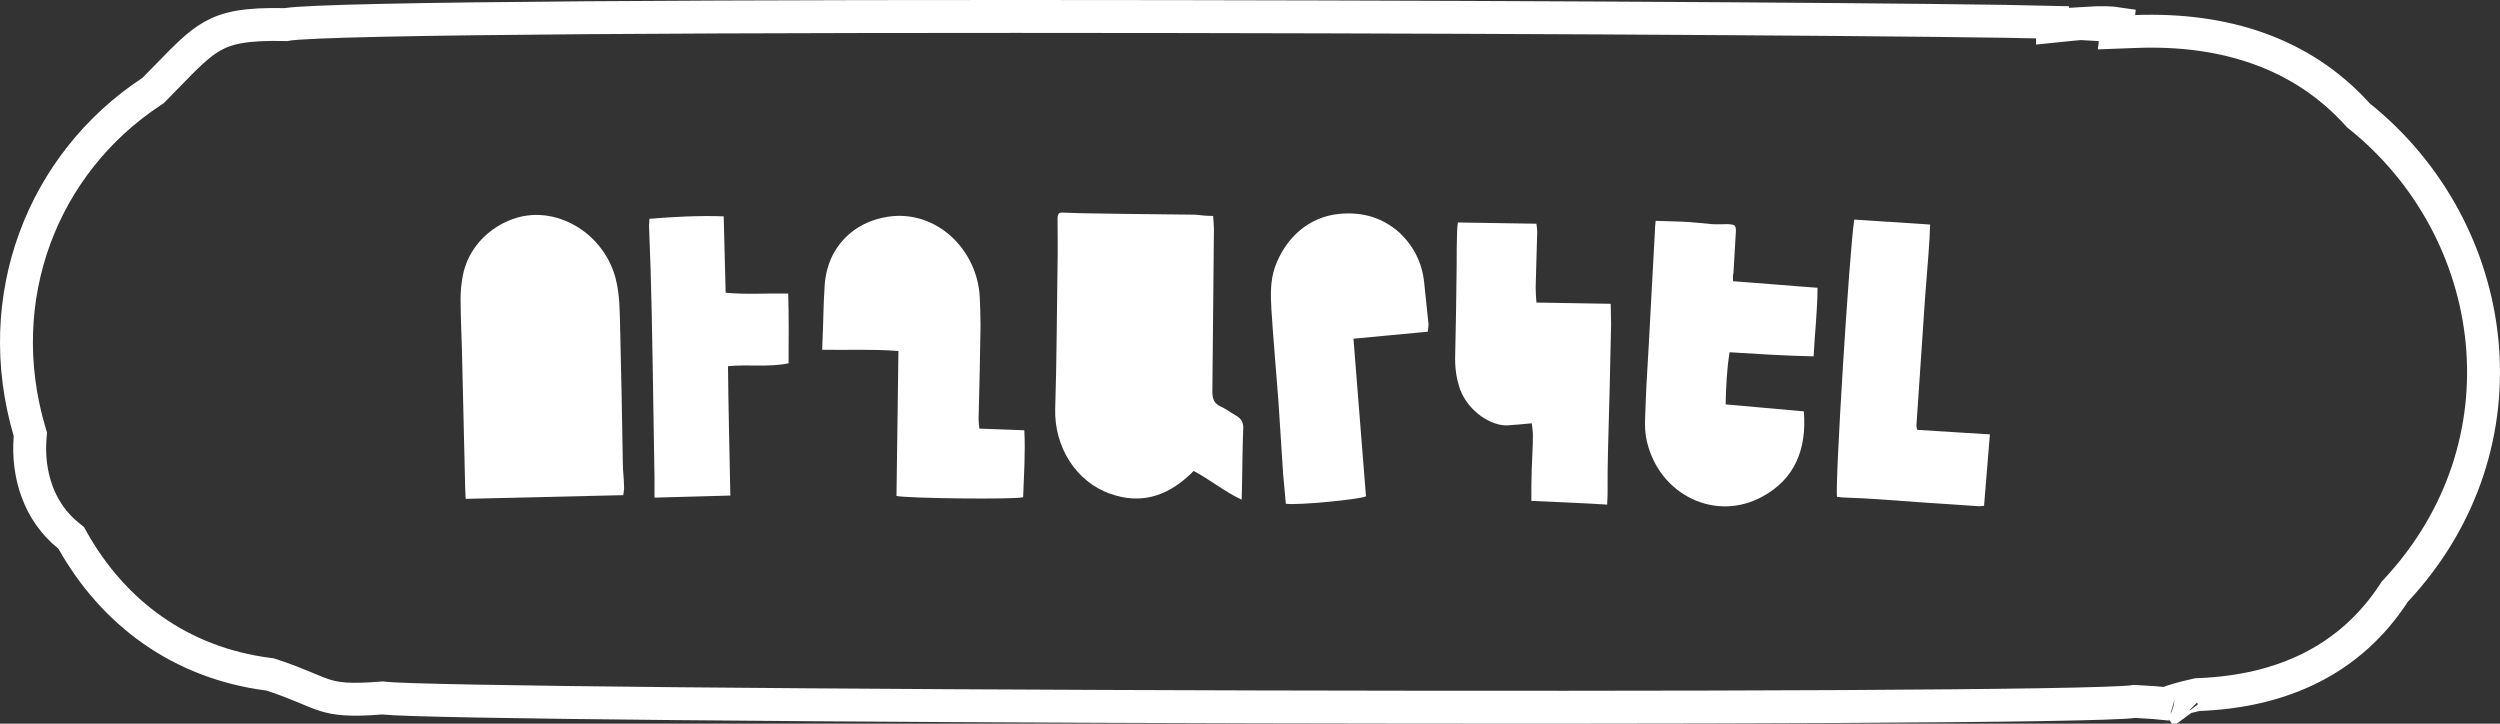 <svg width="152" height="44" viewBox="0 0 152 44" fill="none" xmlns="http://www.w3.org/2000/svg">
<rect x="0" y="0" width="152" height="44" fill="#333333" stroke="none"/>
<path d="M126.504 1.434L126.794 1.451L126.794 1.413C127.795 1.347 128.397 1.381 128.744 1.434L128.681 1.959L129.85 1.915C135.264 1.712 139.968 3.229 143.337 6.954L143.39 7.013L143.452 7.063C152.082 13.994 153.967 27.01 145.658 35.915L145.599 35.979L145.552 36.051C142.95 40.043 138.861 42.029 133.692 42.229L133.6 42.233L133.51 42.253C132.574 42.465 132.044 42.628 131.733 42.767C131.721 42.773 131.709 42.779 131.695 42.785C131.363 42.746 130.807 42.698 129.863 42.651L129.768 42.646L129.674 42.659C129.187 42.727 127.251 42.792 124.1 42.844C120.995 42.894 116.797 42.932 111.87 42.957C102.015 43.008 89.252 43.011 76.49 42.979C63.729 42.946 50.971 42.877 41.129 42.783C36.208 42.736 32.017 42.683 28.92 42.625C25.786 42.567 23.845 42.504 23.356 42.446L23.257 42.434L23.158 42.442C21.258 42.596 20.449 42.488 19.757 42.272C19.421 42.167 19.102 42.033 18.667 41.851C18.611 41.828 18.554 41.804 18.495 41.779C17.98 41.565 17.356 41.311 16.517 41.036L16.427 41.007L16.333 40.995C10.946 40.302 6.889 37.245 4.418 32.864L4.323 32.695L4.171 32.574C2.38 31.145 1.65 28.873 1.831 26.593L1.846 26.409L1.794 26.232C-0.593 18.128 2.555 9.951 9.221 5.561L9.309 5.503L9.383 5.428C9.664 5.142 9.922 4.878 10.16 4.634C11.344 3.419 12.052 2.693 12.886 2.214C13.804 1.688 14.938 1.443 17.289 1.494L17.385 1.496L17.479 1.48C17.713 1.44 18.318 1.394 19.326 1.35C20.308 1.308 21.611 1.269 23.193 1.235C26.356 1.167 30.616 1.115 35.611 1.078C45.599 1.004 58.513 0.988 71.438 1.008C95.407 1.044 119.348 1.205 124.794 1.353L124.794 1.602L125.896 1.489C126.112 1.467 126.314 1.449 126.504 1.434ZM132.863 43.403C132.863 43.403 132.866 43.411 132.873 43.424C132.872 43.423 132.871 43.422 132.871 43.421L132.865 43.407L132.863 43.404L132.863 43.403ZM132.162 42.859C132.174 42.861 132.178 42.863 132.168 42.86L132.162 42.859Z" stroke="white" stroke-width="2"/>
<path d="M73.758 13.128C73.782 13.453 73.806 13.702 73.806 13.952C73.782 15.649 73.782 17.347 73.758 19.045C73.735 20.643 73.735 22.241 73.711 23.814C73.711 24.213 73.806 24.538 74.21 24.712C74.543 24.862 74.828 25.087 75.137 25.262C75.446 25.436 75.612 25.661 75.589 26.06C75.541 27.184 75.541 28.282 75.517 29.406C75.517 29.706 75.494 30.005 75.494 30.38C74.424 29.88 73.568 29.156 72.57 28.632C72.451 28.757 72.356 28.857 72.237 28.956C70.859 30.205 69.314 30.654 67.531 30.03C65.416 29.306 64.085 27.159 64.156 24.837C64.251 21.916 64.251 19.02 64.299 16.099C64.322 15.175 64.299 14.276 64.299 13.353C64.299 12.978 64.37 12.903 64.679 12.928C65.344 12.953 65.986 12.978 66.652 12.978C67.175 12.978 67.721 13.003 68.244 13.003C69.718 13.028 71.192 13.028 72.689 13.053C73.069 13.103 73.402 13.128 73.758 13.128Z" fill="white"/>
<path d="M37.892 30.105C34.683 30.18 31.522 30.255 28.313 30.33C28.29 29.805 28.266 29.381 28.266 28.956C28.218 26.585 28.147 24.213 28.099 21.841C28.076 20.618 28.004 19.369 28.004 18.146C28.004 17.672 28.052 17.197 28.147 16.723C28.575 14.576 30.476 13.303 32.069 13.103C34.351 12.803 36.799 14.426 37.441 16.973C37.678 17.921 37.678 18.87 37.702 19.819C37.773 22.615 37.821 25.386 37.868 28.183C37.868 28.632 37.94 29.106 37.94 29.556C37.963 29.73 37.916 29.905 37.892 30.105Z" fill="white"/>
<path d="M105.371 17.098C106.25 17.173 107.082 17.223 107.938 17.297C108.769 17.372 109.601 17.422 110.505 17.497C110.505 18.87 110.338 20.244 110.267 21.667C109.364 21.642 108.532 21.617 107.676 21.567C106.844 21.517 106.012 21.467 105.157 21.417C104.99 22.491 104.943 23.489 104.919 24.588C106.535 24.738 108.104 24.862 109.673 25.012C109.863 27.334 109.102 29.131 107.177 30.18C104.349 31.753 100.926 30.13 100.142 26.885C100.023 26.41 99.999 25.911 100.023 25.412C100.07 23.988 100.142 22.54 100.237 21.117C100.355 18.77 100.498 16.424 100.617 14.077C100.617 13.877 100.641 13.677 100.664 13.428C101.235 13.453 101.758 13.453 102.281 13.478C102.899 13.503 103.493 13.578 104.087 13.627C104.396 13.652 104.729 13.627 105.062 13.627C105.513 13.652 105.561 13.702 105.537 14.152C105.489 14.976 105.442 15.775 105.394 16.599C105.347 16.723 105.371 16.898 105.371 17.098Z" fill="white"/>
<path d="M54.506 30.155C54.554 27.234 54.578 24.337 54.625 21.341C53.056 21.217 51.559 21.292 49.99 21.267C49.99 20.992 50.014 20.792 50.014 20.567C50.062 19.544 50.062 18.495 50.133 17.472C50.252 14.975 51.963 13.477 53.983 13.178C56.931 12.728 59.426 15.175 59.569 18.071C59.593 18.645 59.616 19.219 59.616 19.794C59.593 21.691 59.545 23.564 59.498 25.461C59.498 25.661 59.521 25.86 59.545 26.06C60.472 26.085 61.352 26.135 62.279 26.16C62.35 27.508 62.255 28.881 62.207 30.23C61.708 30.379 55.243 30.304 54.506 30.155Z" fill="white"/>
<path d="M93.106 30.454C93.106 29.805 93.106 29.156 93.13 28.482C93.154 27.808 93.201 27.134 93.201 26.46C93.201 26.21 93.154 25.961 93.13 25.736C92.583 25.786 92.132 25.836 91.656 25.861C90.705 25.911 89.303 25.062 88.78 23.689C88.566 23.089 88.471 22.465 88.471 21.816C88.519 19.894 88.543 17.996 88.566 16.074C88.566 15.425 88.566 14.751 88.59 14.102C88.59 13.927 88.614 13.752 88.638 13.527C90.23 13.552 91.799 13.577 93.415 13.602C93.439 13.802 93.463 13.952 93.463 14.102C93.439 15.225 93.391 16.373 93.368 17.497C93.368 17.772 93.391 18.046 93.415 18.396C94.936 18.421 96.41 18.446 97.931 18.471C97.931 18.895 97.955 19.295 97.955 19.694C97.907 22.291 97.836 24.862 97.765 27.459C97.741 28.307 97.741 29.181 97.741 30.03C97.741 30.23 97.717 30.43 97.717 30.679C96.148 30.579 94.651 30.529 93.106 30.454Z" fill="white"/>
<path d="M86.807 20.168C85.286 20.318 83.813 20.443 82.291 20.593C82.553 23.814 82.791 27.009 83.052 30.18C82.553 30.38 78.892 30.729 78.18 30.629C78.132 30.03 78.061 29.431 78.013 28.807C77.918 27.334 77.823 25.861 77.728 24.388C77.585 22.515 77.419 20.668 77.3 18.795C77.252 17.946 77.229 17.073 77.514 16.249C78.156 14.451 79.582 13.178 81.436 13.003C82.814 12.878 84.026 13.203 85.096 14.152C85.952 14.975 86.475 15.974 86.594 17.222C86.689 18.046 86.76 18.895 86.855 19.719C86.855 19.819 86.831 19.944 86.807 20.168Z" fill="white"/>
<path d="M112.739 13.352C114.26 13.452 115.781 13.552 117.35 13.652C117.326 14.276 117.302 14.851 117.255 15.4C117.184 16.323 117.112 17.222 117.041 18.146C116.875 20.718 116.684 23.314 116.518 25.886C116.518 25.936 116.542 26.011 116.566 26.135C118.015 26.235 119.489 26.31 120.986 26.41C120.868 27.883 120.749 29.306 120.63 30.754C120.535 30.754 120.44 30.779 120.345 30.779C118.301 30.654 116.257 30.504 114.212 30.355C113.547 30.305 112.881 30.28 112.24 30.255C112.05 30.255 111.859 30.23 111.693 30.205C111.55 29.655 112.43 15.35 112.739 13.352Z" fill="white"/>
<path d="M44.001 13.153C44.048 14.726 44.072 16.224 44.12 17.797C45.379 17.921 46.615 17.822 47.922 17.846C47.97 19.27 47.946 20.668 47.946 22.091C46.71 22.34 45.474 22.141 44.262 22.265C44.286 24.862 44.357 27.459 44.405 30.13C42.86 30.18 41.362 30.205 39.794 30.255C39.794 29.805 39.794 29.431 39.794 29.056C39.746 26.61 39.722 24.163 39.675 21.716C39.651 19.919 39.603 18.121 39.556 16.349C39.532 15.475 39.485 14.601 39.461 13.727C39.461 13.602 39.485 13.502 39.485 13.303C40.982 13.178 42.456 13.103 44.001 13.153Z" fill="white"/>
</svg>
